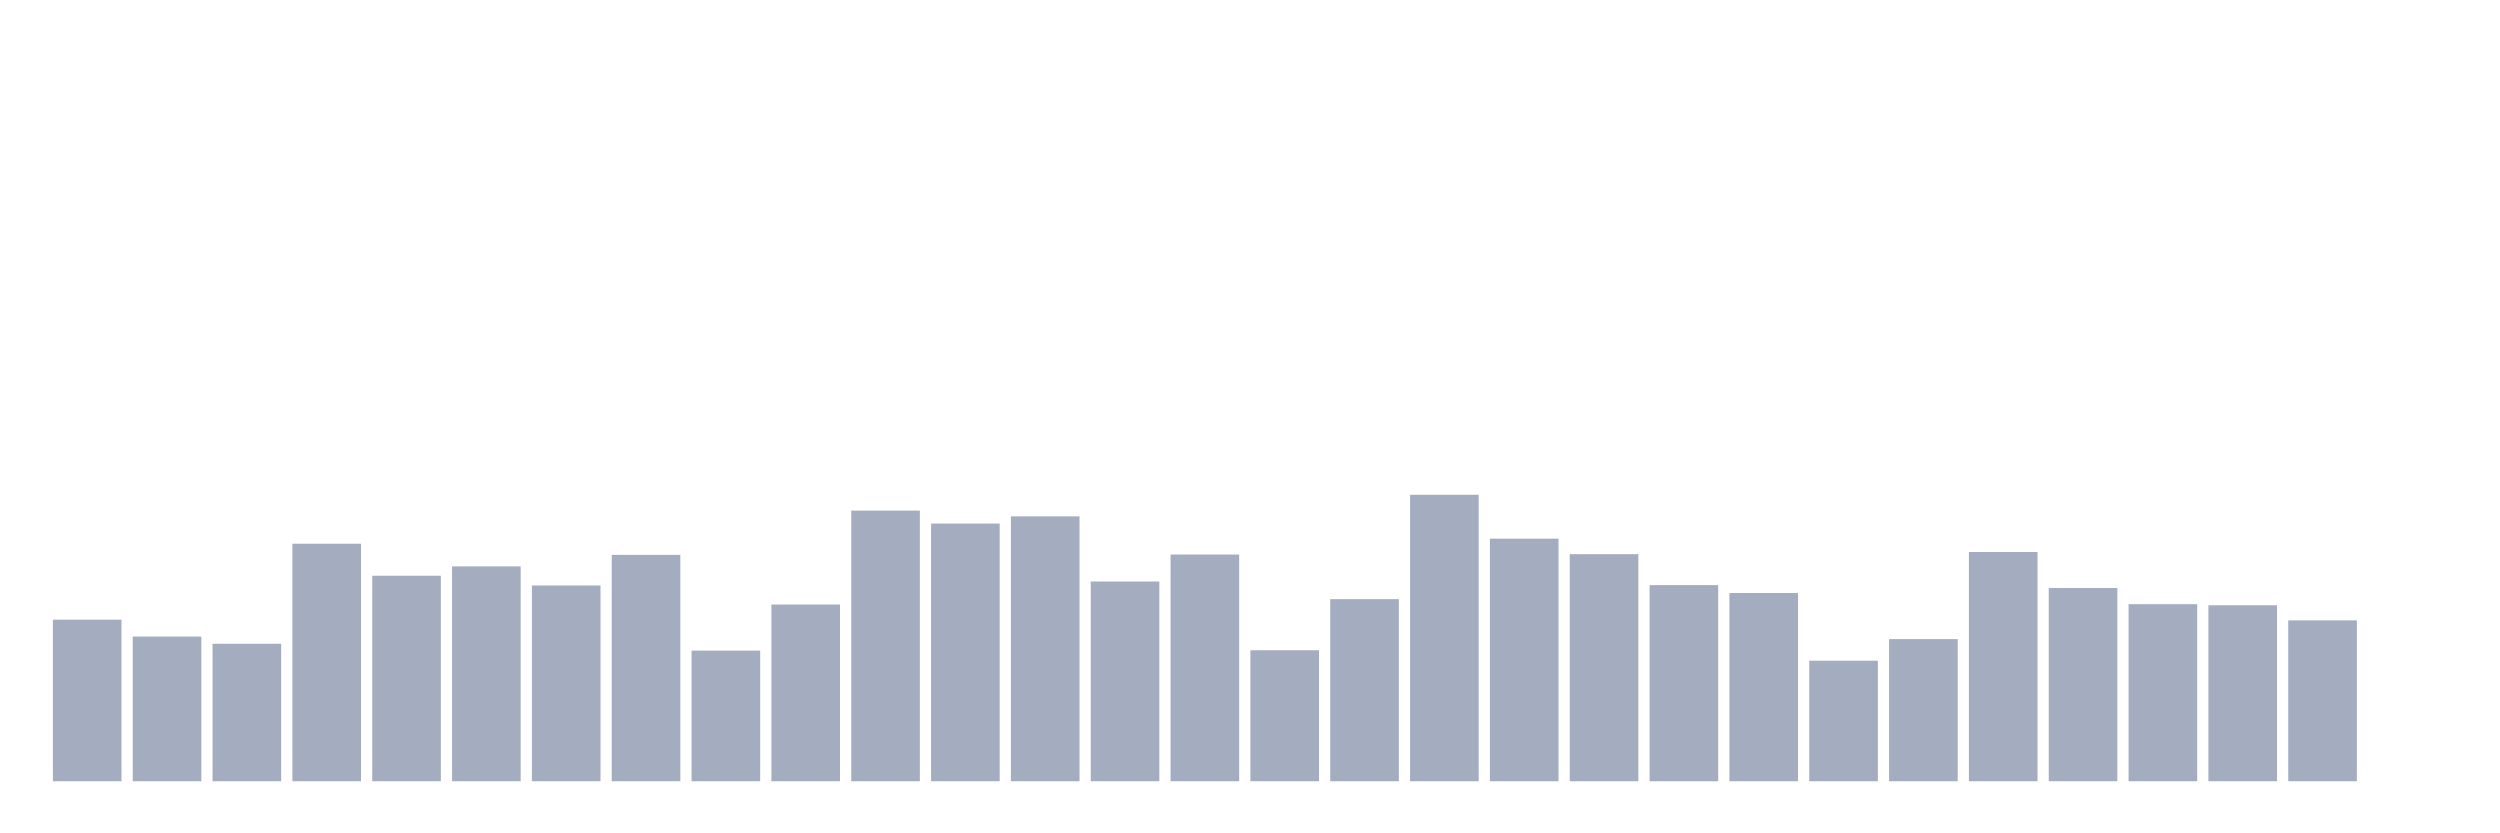 <svg xmlns="http://www.w3.org/2000/svg" viewBox="0 0 480 160"><g transform="translate(10,10)"><rect class="bar" x="0.153" width="13.175" y="108.973" height="31.027" fill="rgb(164,173,192)"></rect><rect class="bar" x="15.482" width="13.175" y="112.221" height="27.779" fill="rgb(164,173,192)"></rect><rect class="bar" x="30.81" width="13.175" y="113.603" height="26.397" fill="rgb(164,173,192)"></rect><rect class="bar" x="46.138" width="13.175" y="94.393" height="45.607" fill="rgb(164,173,192)"></rect><rect class="bar" x="61.466" width="13.175" y="100.543" height="39.457" fill="rgb(164,173,192)"></rect><rect class="bar" x="76.794" width="13.175" y="98.746" height="41.254" fill="rgb(164,173,192)"></rect><rect class="bar" x="92.123" width="13.175" y="102.409" height="37.591" fill="rgb(164,173,192)"></rect><rect class="bar" x="107.451" width="13.175" y="96.535" height="43.465" fill="rgb(164,173,192)"></rect><rect class="bar" x="122.779" width="13.175" y="114.916" height="25.084" fill="rgb(164,173,192)"></rect><rect class="bar" x="138.107" width="13.175" y="106.071" height="33.929" fill="rgb(164,173,192)"></rect><rect class="bar" x="153.436" width="13.175" y="88.036" height="51.964" fill="rgb(164,173,192)"></rect><rect class="bar" x="168.764" width="13.175" y="90.523" height="49.477" fill="rgb(164,173,192)"></rect><rect class="bar" x="184.092" width="13.175" y="89.141" height="50.859" fill="rgb(164,173,192)"></rect><rect class="bar" x="199.42" width="13.175" y="101.649" height="38.351" fill="rgb(164,173,192)"></rect><rect class="bar" x="214.748" width="13.175" y="96.466" height="43.534" fill="rgb(164,173,192)"></rect><rect class="bar" x="230.077" width="13.175" y="114.847" height="25.153" fill="rgb(164,173,192)"></rect><rect class="bar" x="245.405" width="13.175" y="105.035" height="34.965" fill="rgb(164,173,192)"></rect><rect class="bar" x="260.733" width="13.175" y="84.995" height="55.005" fill="rgb(164,173,192)"></rect><rect class="bar" x="276.061" width="13.175" y="93.425" height="46.575" fill="rgb(164,173,192)"></rect><rect class="bar" x="291.39" width="13.175" y="96.397" height="43.603" fill="rgb(164,173,192)"></rect><rect class="bar" x="306.718" width="13.175" y="102.34" height="37.66" fill="rgb(164,173,192)"></rect><rect class="bar" x="322.046" width="13.175" y="103.86" height="36.14" fill="rgb(164,173,192)"></rect><rect class="bar" x="337.374" width="13.175" y="116.851" height="23.149" fill="rgb(164,173,192)"></rect><rect class="bar" x="352.702" width="13.175" y="112.705" height="27.295" fill="rgb(164,173,192)"></rect><rect class="bar" x="368.031" width="13.175" y="95.982" height="44.018" fill="rgb(164,173,192)"></rect><rect class="bar" x="383.359" width="13.175" y="102.892" height="37.108" fill="rgb(164,173,192)"></rect><rect class="bar" x="398.687" width="13.175" y="106.002" height="33.998" fill="rgb(164,173,192)"></rect><rect class="bar" x="414.015" width="13.175" y="106.209" height="33.791" fill="rgb(164,173,192)"></rect><rect class="bar" x="429.344" width="13.175" y="109.112" height="30.888" fill="rgb(164,173,192)"></rect><rect class="bar" x="444.672" width="13.175" y="140" height="0" fill="rgb(164,173,192)"></rect></g></svg>